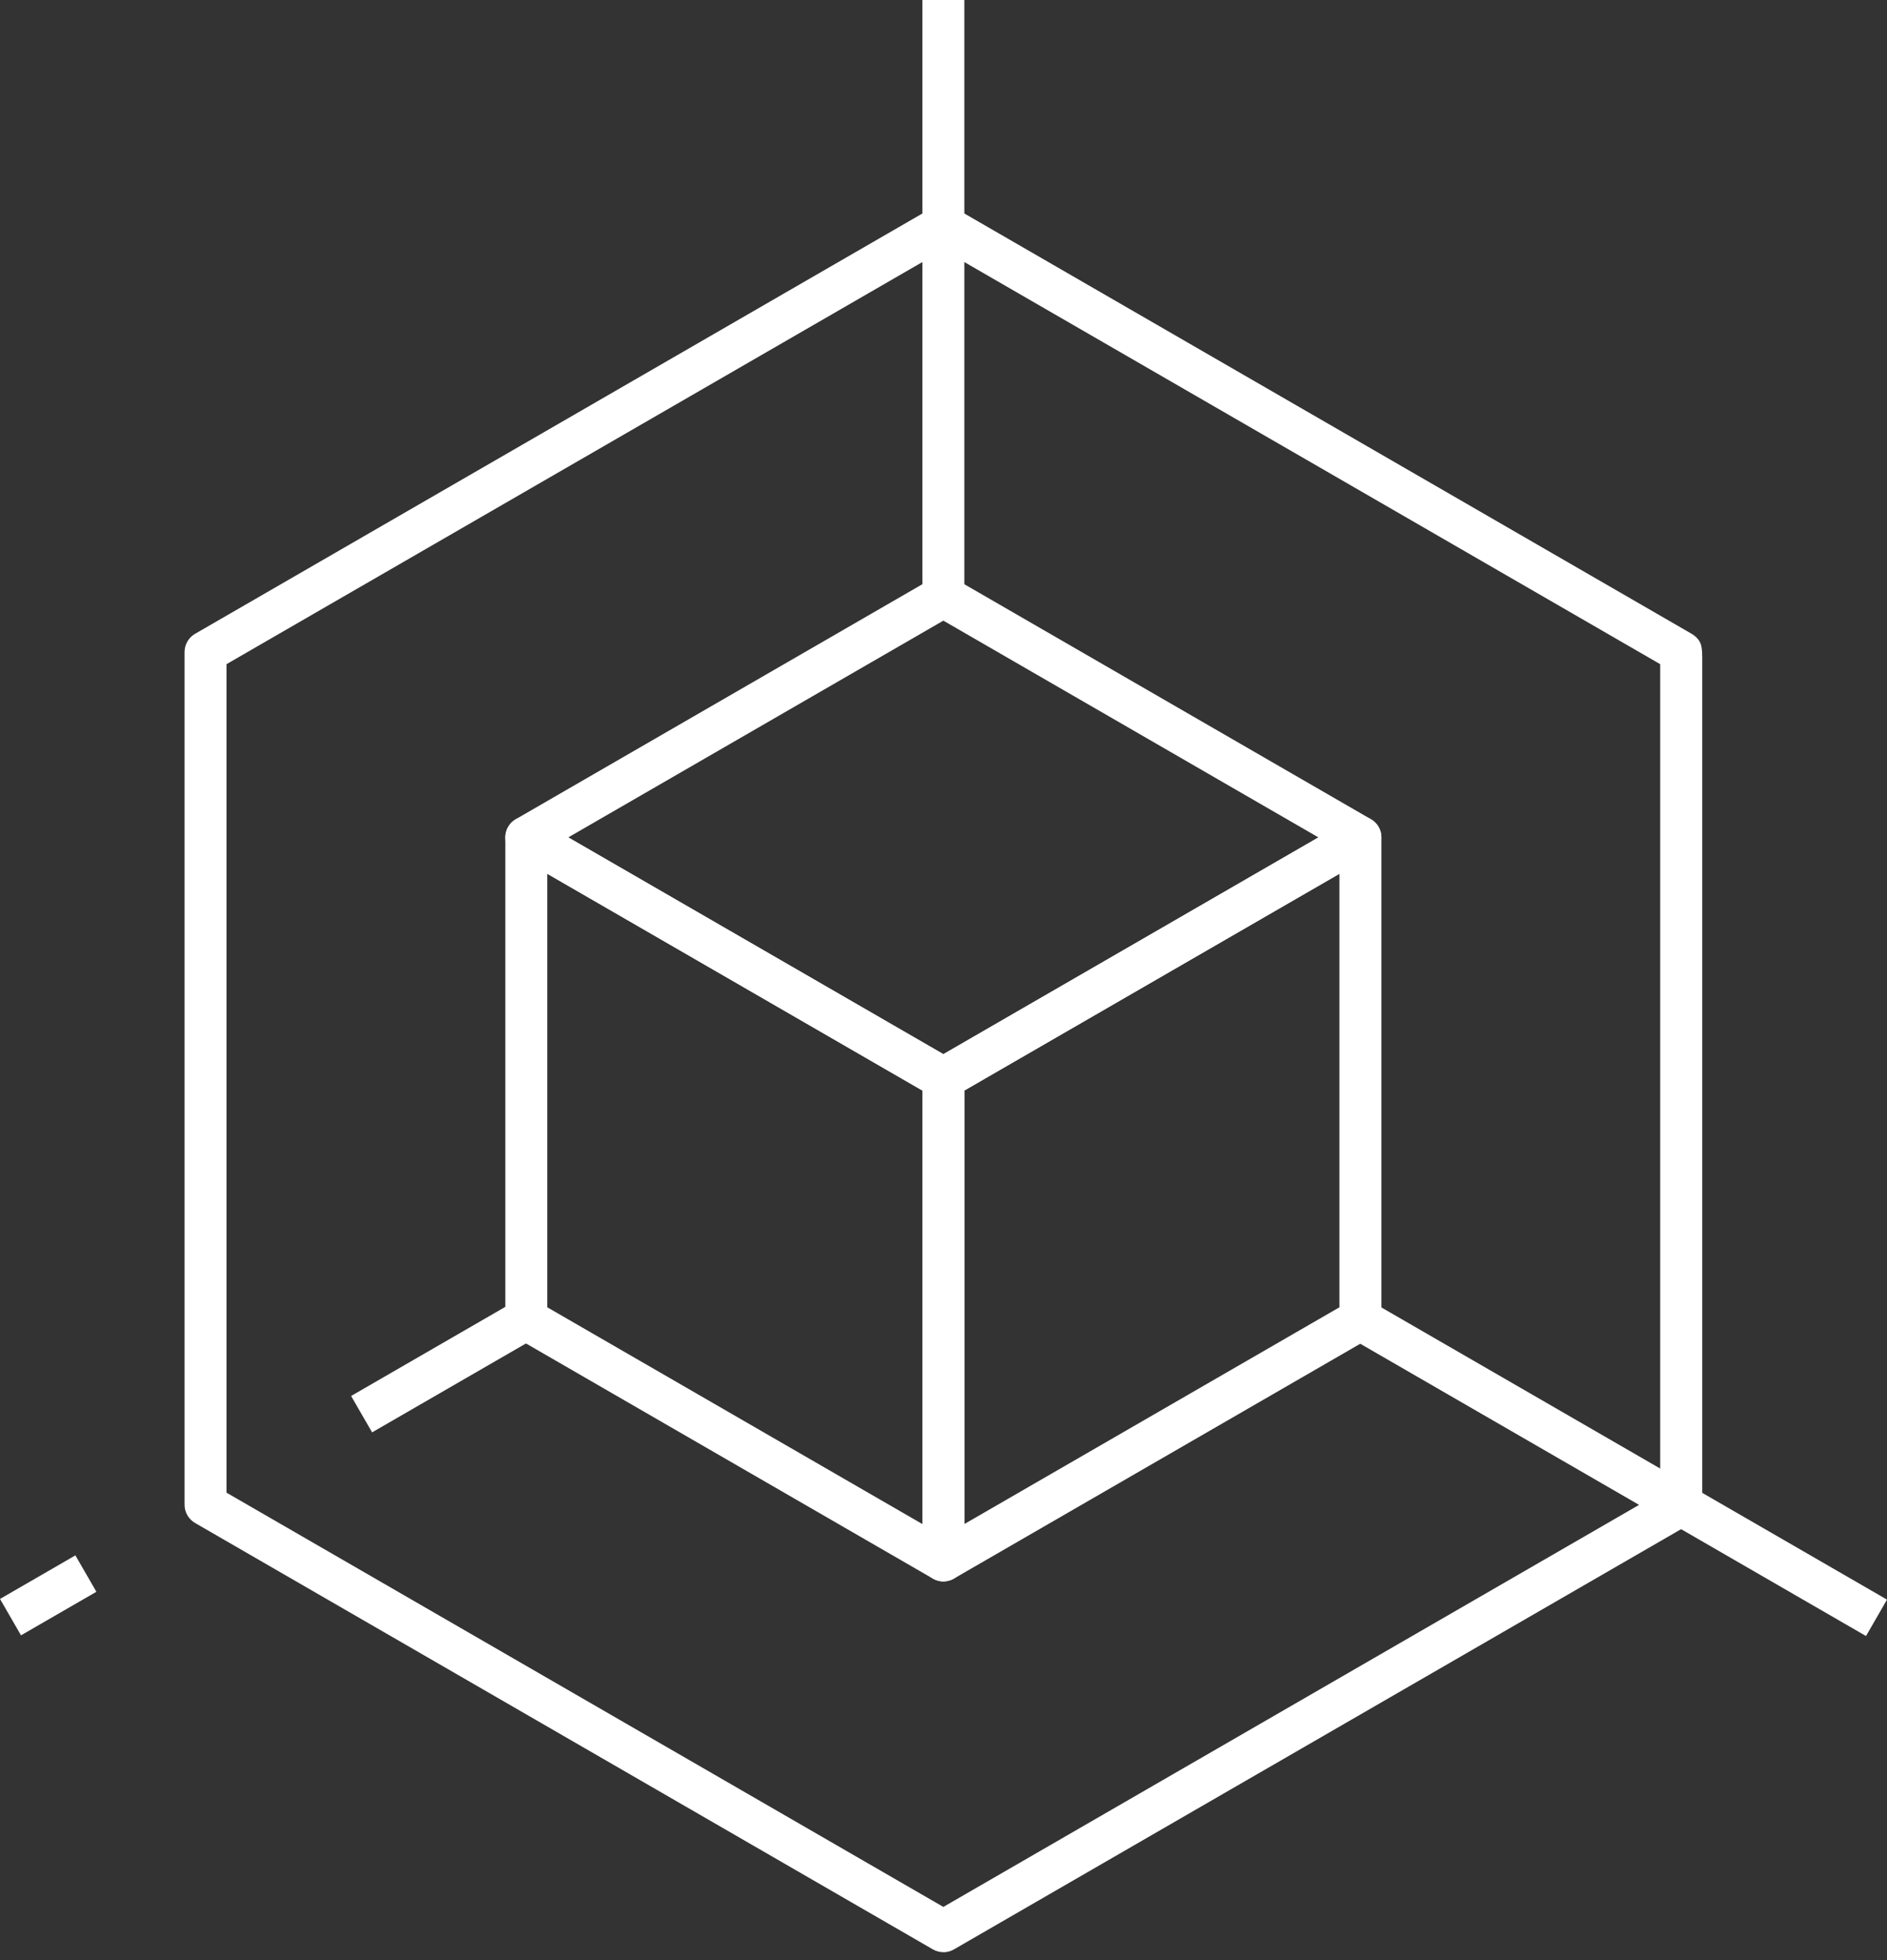 <svg width="104" height="108" viewBox="0 0 104 108" fill="none" xmlns="http://www.w3.org/2000/svg">
<rect x="0" y="0" width="104" height="108" fill="#333333" stroke="none"/>
<path d="M51.992 107.563C51.793 107.563 51.593 107.511 51.414 107.408L10.749 83.913C10.392 83.707 10.172 83.324 10.172 82.912V35.926C10.172 35.513 10.392 35.13 10.749 34.924L51.414 11.43C51.772 11.223 52.214 11.223 52.572 11.43L93.237 34.924C93.292 34.956 93.342 34.99 93.393 35.031C93.817 35.378 93.817 35.694 93.817 36.455V82.914C93.817 83.326 93.597 83.709 93.239 83.916L52.574 107.41C52.395 107.513 52.196 107.566 51.996 107.566L51.992 107.563ZM12.484 82.244L51.992 105.069L91.5 82.244C91.5 76.939 91.5 41.873 91.5 36.595L51.992 13.771L12.484 36.595V82.244Z" fill="white"/>
<path d="M51.992 60.575C51.792 60.575 51.593 60.523 51.414 60.419L28.429 47.139C28.071 46.933 27.851 46.55 27.851 46.138C27.851 45.725 28.071 45.342 28.429 45.136L51.412 31.856C51.77 31.649 52.212 31.649 52.569 31.856L75.555 45.136C75.913 45.342 76.133 45.725 76.133 46.138C76.133 46.55 75.913 46.933 75.555 47.139L52.572 60.419C52.393 60.523 52.194 60.575 51.994 60.575H51.992ZM31.32 46.14L51.992 58.083L72.664 46.14L51.992 34.197L31.32 46.14Z" fill="white"/>
<path d="M51.992 87.135C51.792 87.135 51.593 87.082 51.414 86.979L28.429 73.699C28.071 73.493 27.851 73.11 27.851 72.697V46.14C27.851 45.727 28.071 45.344 28.429 45.138C28.786 44.932 29.228 44.932 29.586 45.138L52.572 58.418C52.929 58.624 53.149 59.007 53.149 59.42V85.977C53.149 86.39 52.929 86.773 52.572 86.979C52.393 87.082 52.194 87.135 51.994 87.135H51.992ZM30.163 72.03L50.835 83.973V60.089L30.163 48.146V72.03Z" fill="white"/>
<path d="M51.992 87.135C51.792 87.135 51.593 87.082 51.414 86.979C51.057 86.773 50.837 86.39 50.837 85.977V59.42C50.837 59.007 51.057 58.624 51.414 58.418L74.4 45.138C74.758 44.932 75.2 44.932 75.557 45.138C75.915 45.344 76.135 45.727 76.135 46.14V72.697C76.135 73.11 75.915 73.493 75.557 73.699L52.572 86.979C52.393 87.082 52.194 87.135 51.994 87.135H51.992ZM53.149 60.089V83.973L73.821 72.03V48.146L53.149 60.089Z" fill="white"/>
<path d="M53.149 0H50.835V32.862H53.149V0Z" fill="white"/>
<path d="M4.155 85.699L0 88.1L1.157 90.105L5.312 87.705L4.155 85.699Z" fill="white"/>
<path d="M28.443 71.664L19.351 76.917L20.508 78.922L29.6 73.669L28.443 71.664Z" fill="white"/>
<path d="M75.559 71.706L74.402 73.711L102.843 90.143L104 88.137L75.559 71.706Z" fill="white"/>
</svg>
